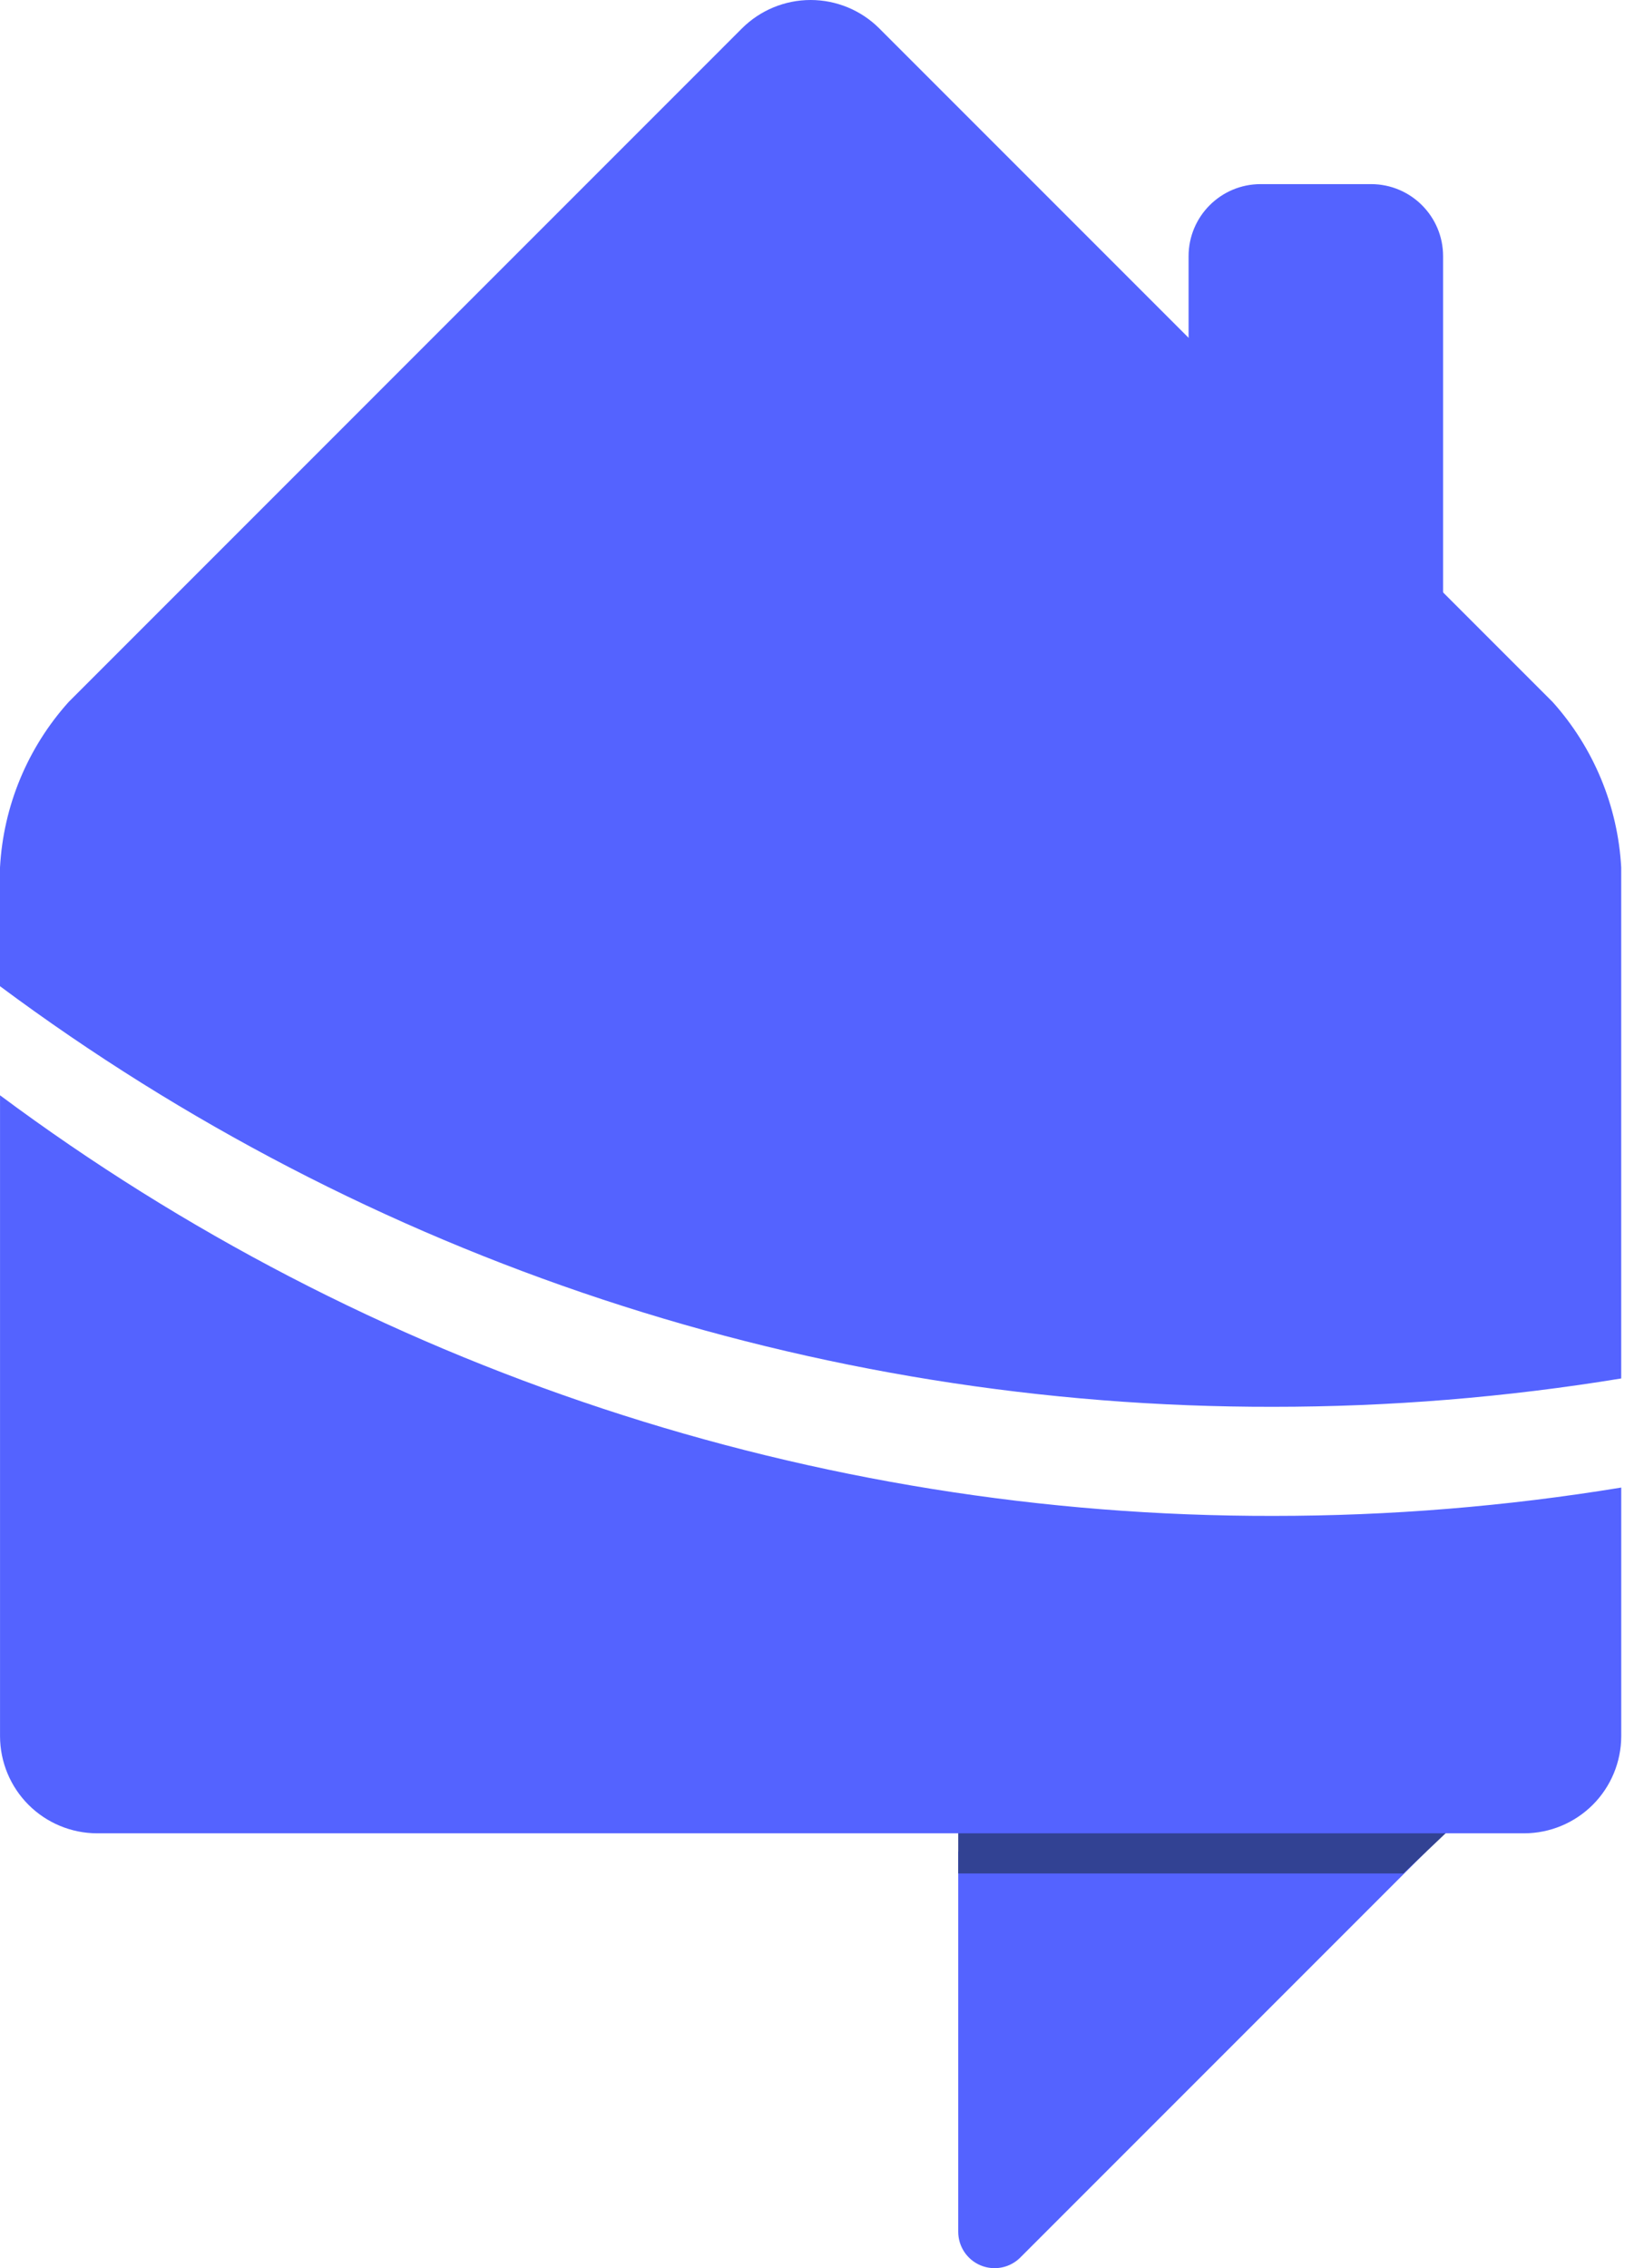 <svg width="58" height="80" viewBox="0 0 58 80" fill="none" xmlns="http://www.w3.org/2000/svg">
<path d="M48.37 6.494H44.475C43.071 6.494 41.933 7.632 41.933 9.036V23.193C41.933 24.597 43.071 25.736 44.475 25.736H48.37C49.774 25.736 50.912 24.597 50.912 23.193V9.036C50.912 7.632 49.774 6.494 48.37 6.494Z" fill="#5463FF"/>
<path d="M33.806 78.716V65.304H50.316L35.996 79.624C35.817 79.804 35.588 79.926 35.339 79.975C35.09 80.025 34.832 79.999 34.598 79.902C34.363 79.805 34.163 79.64 34.022 79.429C33.881 79.218 33.806 78.97 33.806 78.716Z" fill="#5463FF"/>
<path d="M51.201 64.471H33.806V66.078H49.51L51.201 64.471Z" fill="#324293"/>
<path d="M54.777 24.76L31.017 0.998C30.375 0.359 29.505 0 28.599 0C27.692 0 26.823 0.359 26.18 0.998L2.421 24.76C0.971 26.373 0.117 28.433 0 30.598V34.784C12.98 44.441 28.735 49.645 44.913 49.619C49.028 49.62 53.136 49.285 57.196 48.619V30.598C57.078 28.433 56.225 26.374 54.777 24.76Z" fill="#5463FF"/>
<path d="M44.914 53.467C28.735 53.493 12.981 48.289 0.001 38.632V61.241C0.004 62.148 0.365 63.016 1.006 63.657C1.647 64.298 2.515 64.659 3.421 64.662H53.777C54.683 64.659 55.551 64.297 56.192 63.657C56.833 63.016 57.194 62.147 57.197 61.241V52.467C53.137 53.133 49.029 53.468 44.914 53.467Z" fill="#5463FF"/>
</svg>
